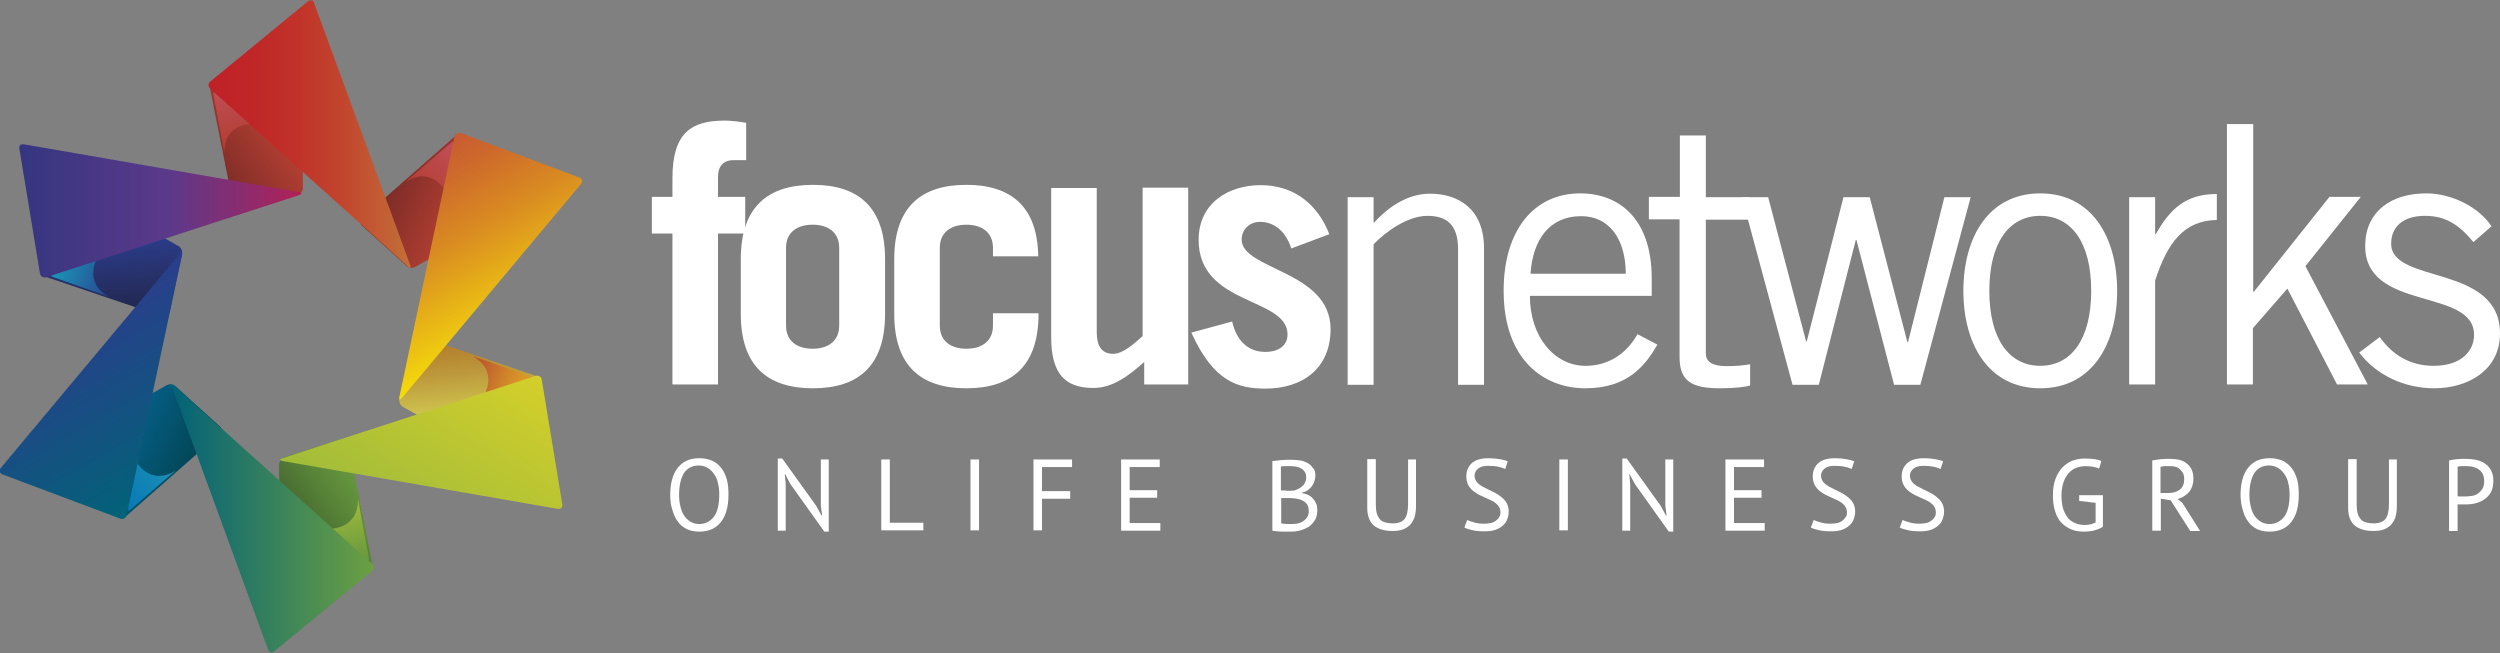 <?xml version="1.0" encoding="iso-8859-1"?>
<!-- Generator: Adobe Illustrator 16.0.0, SVG Export Plug-In . SVG Version: 6.00 Build 0)  -->
<!DOCTYPE svg PUBLIC "-//W3C//DTD SVG 1.1//EN" "http://www.w3.org/Graphics/SVG/1.1/DTD/svg11.dtd">
<svg version="1.1" id="Layer_1" xmlns="http://www.w3.org/2000/svg" xmlns:xlink="http://www.w3.org/1999/xlink" x="0px" y="0px"
	 width="459.322px" height="120.04px" viewBox="0 0 459.322 120.04" style="enable-background:new 0 0 459.322 120.04;"
	 xml:space="preserve">
<rect x="0" y="0" width="459.322" height="120.04" fill="#808080" stroke="none"/>
<g>
	<g>
		<g>
			<defs>
				<path id="SVGID_1_" d="M82.913,26.17l-8.372,7.208c4.825-2.965,7.325,1.744,7.325,1.744s-1.046,4.651,0.697-2.965
					c1.279-5.407,0.872-6.162,0.582-6.162C83.087,26.054,82.913,26.17,82.913,26.17"/>
			</defs>
			<clipPath id="SVGID_2_">
				<use xlink:href="#SVGID_1_"  style="overflow:visible;"/>
			</clipPath>
		</g>
		<g>
			<defs>
				<path id="SVGID_3_" d="M82.913,26.17l-8.372,7.208c4.825-2.965,7.325,1.744,7.325,1.744s-1.046,4.651,0.697-2.965
					c1.279-5.407,0.872-6.162,0.582-6.162C83.087,26.054,82.913,26.17,82.913,26.17"/>
			</defs>
			<defs>
				
					<rect id="SVGID_4_" x="71.219" y="24.659" transform="matrix(-0.766 0.643 -0.643 -0.766 161.051 7.218)" width="15.986" height="16.509"/>
			</defs>
			<clipPath id="SVGID_5_">
				<use xlink:href="#SVGID_3_"  style="overflow:visible;"/>
			</clipPath>
			<clipPath id="SVGID_6_" style="clip-path:url(#SVGID_5_);">
				<use xlink:href="#SVGID_4_"  style="overflow:visible;"/>
			</clipPath>
			
				<linearGradient id="SVGID_7_" gradientUnits="userSpaceOnUse" x1="-983.034" y1="1200.787" x2="-978.096" y2="1200.787" gradientTransform="matrix(-1.766 1.482 -1.482 -1.766 128.391 3605.453)">
				<stop  offset="0" style="stop-color:#FFFFFF"/>
				<stop  offset="0.988" style="stop-color:#010202"/>
				<stop  offset="1" style="stop-color:#010202"/>
			</linearGradient>
			<polygon style="clip-path:url(#SVGID_6_);fill:url(#SVGID_7_);" points="101.922,34.89 77.216,55.644 56.521,30.937 
				81.169,10.184 			"/>
		</g>
	</g>
</g>
<g>
	<g>
		<g>
			<defs>
				<path id="SVGID_8_" d="M88.9,72.676c0,0-4.534,1.396,2.906-0.872c7.441-2.267,5.406-2.731,5.406-2.731l-10.405-3.663
					C91.749,68.142,88.9,72.676,88.9,72.676"/>
			</defs>
			<clipPath id="SVGID_10_">
				<use xlink:href="#SVGID_8_"  style="overflow:visible;"/>
			</clipPath>
		</g>
		<g>
			<defs>
				<path id="SVGID_11_" d="M88.9,72.676c0,0-4.534,1.396,2.906-0.872c7.441-2.267,5.406-2.731,5.406-2.731l-10.405-3.663
					C91.749,68.142,88.9,72.676,88.9,72.676"/>
			</defs>
			<defs>
				
					<rect id="SVGID_12_" x="83.307" y="63.196" transform="matrix(-0.94 -0.342 0.342 -0.94 154.183 166.823)" width="16.974" height="13.254"/>
			</defs>
			<clipPath id="SVGID_13_">
				<use xlink:href="#SVGID_11_"  style="overflow:visible;"/>
			</clipPath>
			<clipPath id="SVGID_14_" style="clip-path:url(#SVGID_13_);">
				<use xlink:href="#SVGID_12_"  style="overflow:visible;"/>
			</clipPath>
			
				<linearGradient id="SVGID_15_" gradientUnits="userSpaceOnUse" x1="-1434.444" y1="1404.396" x2="-1429.505" y2="1404.396" gradientTransform="matrix(-2.166 -0.788 0.788 -2.166 -4118.275 1982.938)">
				<stop  offset="0" style="stop-color:#FFFFFF"/>
				<stop  offset="0.988" style="stop-color:#010202"/>
				<stop  offset="1" style="stop-color:#010202"/>
			</linearGradient>
			<polygon style="clip-path:url(#SVGID_14_);fill:url(#SVGID_15_);" points="99.655,85.523 75.704,76.804 83.959,54.073 
				107.91,62.794 			"/>
		</g>
	</g>
</g>
<g>
	<g>
		<g>
			<defs>
				<path id="SVGID_16_" d="M60.531,97.15c0,0-3.487-3.256,2.209,2.093c5.697,5.348,5.058,3.313,5.058,3.313l-2.034-10.871
					C65.88,97.324,60.531,97.15,60.531,97.15"/>
			</defs>
			<clipPath id="SVGID_17_">
				<use xlink:href="#SVGID_16_"  style="overflow:visible;"/>
			</clipPath>
		</g>
		<g>
			<defs>
				<path id="SVGID_18_" d="M60.531,97.15c0,0-3.487-3.256,2.209,2.093c5.697,5.348,5.058,3.313,5.058,3.313l-2.034-10.871
					C65.88,97.324,60.531,97.15,60.531,97.15"/>
			</defs>
			<defs>
				<polygon id="SVGID_20_" points="57.334,106.51 54.834,92.093 68.089,89.768 70.589,104.185 				"/>
			</defs>
			<clipPath id="SVGID_21_">
				<use xlink:href="#SVGID_18_"  style="overflow:visible;"/>
			</clipPath>
			<clipPath id="SVGID_22_" style="clip-path:url(#SVGID_21_);">
				<use xlink:href="#SVGID_20_"  style="overflow:visible;"/>
			</clipPath>
			
				<linearGradient id="SVGID_23_" gradientUnits="userSpaceOnUse" x1="-1483.787" y1="1896.521" x2="-1478.849" y2="1896.521" gradientTransform="matrix(-0.4 -2.27 2.27 -0.4 -4836.297 -2505.939)">
				<stop  offset="0" style="stop-color:#FFFFFF"/>
				<stop  offset="0.988" style="stop-color:#010202"/>
				<stop  offset="1" style="stop-color:#010202"/>
			</linearGradient>
			<polygon style="clip-path:url(#SVGID_22_);fill:url(#SVGID_23_);" points="55.3,109.184 51.928,90.232 70.123,87.035 
				73.495,105.986 			"/>
		</g>
	</g>
</g>
<g>
	<g>
		<g>
			<defs>
				<path id="SVGID_24_" d="M24.257,87.616c-1.744,7.615-0.349,6.046-0.349,6.046l8.371-7.208c-4.825,2.964-7.325-1.744-7.325-1.744
					l0.291-1.396C25.245,83.256,25.013,84.187,24.257,87.616"/>
			</defs>
			<clipPath id="SVGID_25_">
				<use xlink:href="#SVGID_24_"  style="overflow:visible;"/>
			</clipPath>
		</g>
		<g>
			<defs>
				<path id="SVGID_26_" d="M24.257,87.616c-1.744,7.615-0.349,6.046-0.349,6.046l8.371-7.208c-4.825,2.964-7.325-1.744-7.325-1.744
					l0.291-1.396C25.245,83.256,25.013,84.187,24.257,87.616"/>
			</defs>
			<defs>
				<polygon id="SVGID_27_" points="16.583,88.197 28.21,78.432 38.15,90.29 26.523,100.057 				"/>
			</defs>
			<clipPath id="SVGID_28_">
				<use xlink:href="#SVGID_26_"  style="overflow:visible;"/>
			</clipPath>
			<clipPath id="SVGID_30_" style="clip-path:url(#SVGID_28_);">
				<use xlink:href="#SVGID_27_"  style="overflow:visible;"/>
			</clipPath>
			
				<linearGradient id="SVGID_31_" gradientUnits="userSpaceOnUse" x1="-1081.69" y1="2186.94" x2="-1076.752" y2="2186.94" gradientTransform="matrix(1.766 -1.482 1.482 1.766 -1307.691 -5372.183)">
				<stop  offset="0" style="stop-color:#FFFFFF"/>
				<stop  offset="0.988" style="stop-color:#010202"/>
				<stop  offset="1" style="stop-color:#010202"/>
			</linearGradient>
			<polygon style="clip-path:url(#SVGID_30_);fill:url(#SVGID_31_);" points="5.944,87.325 29.256,67.793 48.789,91.104 
				25.535,110.637 			"/>
		</g>
	</g>
</g>
<g>
	<g>
		<g>
			<defs>
				<path id="SVGID_32_" d="M15.071,48.145c-7.44,2.267-5.406,2.731-5.406,2.731l10.406,3.663c-4.941-2.675-2.151-7.209-2.151-7.209
					l1.396-0.407C19.315,46.865,18.385,47.156,15.071,48.145"/>
			</defs>
			<clipPath id="SVGID_33_">
				<use xlink:href="#SVGID_32_"  style="overflow:visible;"/>
			</clipPath>
		</g>
		<g>
			<defs>
				<path id="SVGID_34_" d="M15.071,48.145c-7.44,2.267-5.406,2.731-5.406,2.731l10.406,3.663c-4.941-2.675-2.151-7.209-2.151-7.209
					l1.396-0.407C19.315,46.865,18.385,47.156,15.071,48.145"/>
			</defs>
			<defs>
				
					<rect id="SVGID_35_" x="6.643" y="45.003" transform="matrix(0.94 0.342 -0.342 0.94 18.181 -1.668)" width="14.359" height="11.452"/>
			</defs>
			<clipPath id="SVGID_36_">
				<use xlink:href="#SVGID_34_"  style="overflow:visible;"/>
			</clipPath>
			<clipPath id="SVGID_37_" style="clip-path:url(#SVGID_36_);">
				<use xlink:href="#SVGID_35_"  style="overflow:visible;"/>
			</clipPath>
			
				<linearGradient id="SVGID_38_" gradientUnits="userSpaceOnUse" x1="-630.427" y1="1982.861" x2="-625.489" y2="1982.861" gradientTransform="matrix(2.166 0.788 -0.788 2.166 2939.089 -3749.033)">
				<stop  offset="0" style="stop-color:#FFFFFF"/>
				<stop  offset="0.988" style="stop-color:#010202"/>
				<stop  offset="1" style="stop-color:#010202"/>
			</linearGradient>
			<polygon style="clip-path:url(#SVGID_37_);fill:url(#SVGID_38_);" points="7.165,37.273 27.628,44.714 20.536,64.131 
				0.073,56.689 			"/>
		</g>
	</g>
</g>
<g>
	<g>
		<g>
			<defs>
				<path id="SVGID_40_" d="M39.196,17.333l2.035,10.871c-0.175-5.639,5.174-5.464,5.174-5.464s3.488,3.255-2.209-2.093
					c-3.256-3.023-4.418-3.663-4.884-3.663C39.08,16.985,39.196,17.333,39.196,17.333"/>
			</defs>
			<clipPath id="SVGID_41_">
				<use xlink:href="#SVGID_40_"  style="overflow:visible;"/>
			</clipPath>
		</g>
		<g>
			<defs>
				<path id="SVGID_42_" d="M39.196,17.333l2.035,10.871c-0.175-5.639,5.174-5.464,5.174-5.464s3.488,3.255-2.209-2.093
					c-3.256-3.023-4.418-3.663-4.884-3.663C39.08,16.985,39.196,17.333,39.196,17.333"/>
			</defs>
			<defs>
				
					<rect id="SVGID_43_" x="38.03" y="16.221" transform="matrix(0.174 0.985 -0.985 0.174 58.994 -25.196)" width="12.964" height="12.673"/>
			</defs>
			<clipPath id="SVGID_44_">
				<use xlink:href="#SVGID_42_"  style="overflow:visible;"/>
			</clipPath>
			<clipPath id="SVGID_45_" style="clip-path:url(#SVGID_44_);">
				<use xlink:href="#SVGID_43_"  style="overflow:visible;"/>
			</clipPath>
			
				<linearGradient id="SVGID_46_" gradientUnits="userSpaceOnUse" x1="-581.119" y1="1489.087" x2="-576.181" y2="1489.087" gradientTransform="matrix(0.4 2.271 -2.271 0.4 3657.121 739.557)">
				<stop  offset="0" style="stop-color:#FFFFFF"/>
				<stop  offset="0.988" style="stop-color:#010202"/>
				<stop  offset="1" style="stop-color:#010202"/>
			</linearGradient>
			<polygon style="clip-path:url(#SVGID_45_);fill:url(#SVGID_46_);" points="51.463,12.625 54.428,29.6 37.627,32.564 
				34.604,15.59 			"/>
		</g>
	</g>
</g>
<g id="Brand">
	<g>
		<g>
			<g>
				<g>
					<defs>
						<path id="SVGID_47_" d="M83.959,24.717L66.52,40.063c-0.407,0.349-0.407,0.988,0,1.396l8.139,7.383
							c0.406,0.407,1.162,0.465,1.686,0.174l2.674-1.511c0.465-0.291,0.988-0.988,1.104-1.512l4.418-20.87
							c0.059-0.349,0-0.523-0.174-0.523C84.25,24.542,84.075,24.6,83.959,24.717"/>
					</defs>
					<clipPath id="SVGID_48_">
						<use xlink:href="#SVGID_47_"  style="overflow:visible;"/>
					</clipPath>
					
						<linearGradient id="SVGID_50_" gradientUnits="userSpaceOnUse" x1="-691.055" y1="1877.293" x2="-686.117" y2="1877.293" gradientTransform="matrix(2.737 1.276 -1.276 2.737 4356.752 -4222.434)">
						<stop  offset="0" style="stop-color:#762A26"/>
						<stop  offset="1" style="stop-color:#B23E32"/>
					</linearGradient>
					<polygon style="clip-path:url(#SVGID_48_);fill:url(#SVGID_50_);" points="69.367,17.45 94.074,28.96 81.285,56.399 
						56.578,44.889 					"/>
				</g>
			</g>
			<g>
				<g>
					<defs>
						<path id="SVGID_51_" d="M38.499,15.764l4.534,22.788c0.116,0.582,0.64,0.872,1.163,0.698l10.464-3.372
							c0.523-0.174,0.988-0.755,0.988-1.337V31.46c0-0.581-0.349-1.337-0.756-1.744l-15.87-14.3
							c-0.175-0.117-0.291-0.233-0.407-0.233C38.499,15.241,38.441,15.416,38.499,15.764"/>
					</defs>
					<clipPath id="SVGID_52_">
						<use xlink:href="#SVGID_51_"  style="overflow:visible;"/>
					</clipPath>
					
						<linearGradient id="SVGID_53_" gradientUnits="userSpaceOnUse" x1="-1020.735" y1="2061.981" x2="-1015.797" y2="2061.981" gradientTransform="matrix(2.474 -1.732 1.732 2.474 -1007.578 -6836.176)">
						<stop  offset="0" style="stop-color:#762A26"/>
						<stop  offset="1" style="stop-color:#B23E32"/>
					</linearGradient>
					<polygon style="clip-path:url(#SVGID_52_);fill:url(#SVGID_53_);" points="27.047,23.205 50.01,7.103 67.042,31.46 
						44.08,47.505 					"/>
				</g>
			</g>
			<g>
				<g>
					<defs>
						<path id="SVGID_54_" d="M39.196,17.333l2.035,10.871c-0.175-5.639,5.174-5.464,5.174-5.464s3.488,3.255-2.209-2.093
							c-3.256-3.023-4.418-3.663-4.884-3.663C39.08,16.985,39.196,17.333,39.196,17.333"/>
					</defs>
					<clipPath id="SVGID_55_">
						<use xlink:href="#SVGID_54_"  style="overflow:visible;"/>
					</clipPath>
					
						<linearGradient id="SVGID_57_" gradientUnits="userSpaceOnUse" x1="-581.12" y1="1489.086" x2="-576.183" y2="1489.086" gradientTransform="matrix(0.4 2.271 -2.271 0.4 3657.121 739.555)">
						<stop  offset="0" style="stop-color:#C14F57"/>
						<stop  offset="0.988" style="stop-color:#B23E32"/>
						<stop  offset="1" style="stop-color:#B23E32"/>
					</linearGradient>
					<polygon style="clip-path:url(#SVGID_55_);fill:url(#SVGID_57_);" points="49.66,15.125 51.87,27.855 39.43,30.065 
						37.162,17.333 					"/>
				</g>
			</g>
			<g>
				<g>
					<defs>
						<path id="SVGID_58_" d="M28.21,43.493L7.921,50.062c-0.522,0.175-0.522,0.465,0,0.64l21.975,7.44
							c0.523,0.175,1.104-0.116,1.221-0.697l2.325-10.755c0.116-0.581-0.174-1.221-0.697-1.511l-2.674-1.512
							c-0.291-0.175-0.814-0.291-1.222-0.291C28.675,43.377,28.442,43.436,28.21,43.493"/>
					</defs>
					<clipPath id="SVGID_59_">
						<use xlink:href="#SVGID_58_"  style="overflow:visible;"/>
					</clipPath>
					
						<linearGradient id="SVGID_60_" gradientUnits="userSpaceOnUse" x1="-1345.736" y1="1868.439" x2="-1340.796" y2="1868.439" gradientTransform="matrix(-0.263 -3.008 3.008 -0.263 -5954.035 -3497.818)">
						<stop  offset="0" style="stop-color:#212349"/>
						<stop  offset="0.417" style="stop-color:#262F64"/>
						<stop  offset="1" style="stop-color:#2B3D8C"/>
					</linearGradient>
					<polygon style="clip-path:url(#SVGID_59_);fill:url(#SVGID_60_);" points="7.572,60.643 6.119,43.493 33.384,41.11 
						34.837,58.259 					"/>
				</g>
			</g>
			<g>
				<g>
					<defs>
						<path id="SVGID_61_" d="M15.071,48.145c-7.44,2.267-5.406,2.731-5.406,2.731l10.406,3.663
							c-4.941-2.675-2.151-7.209-2.151-7.209l1.396-0.407C19.315,46.865,18.385,47.156,15.071,48.145"/>
					</defs>
					<clipPath id="SVGID_62_">
						<use xlink:href="#SVGID_61_"  style="overflow:visible;"/>
					</clipPath>
					
						<linearGradient id="SVGID_63_" gradientUnits="userSpaceOnUse" x1="-630.43" y1="1982.866" x2="-625.491" y2="1982.866" gradientTransform="matrix(2.166 0.788 -0.788 2.166 2939.084 -3749.033)">
						<stop  offset="0" style="stop-color:#1B8FB4"/>
						<stop  offset="0.988" style="stop-color:#2B3D8C"/>
						<stop  offset="1" style="stop-color:#2B3D8C"/>
					</linearGradient>
					<polygon style="clip-path:url(#SVGID_62_);fill:url(#SVGID_63_);" points="9.084,42.854 22.57,47.795 18.618,58.55 
						5.131,53.667 					"/>
				</g>
			</g>
			<g>
				<g>
					<defs>
						<path id="SVGID_64_" d="M30.535,70.816l-2.675,1.511c-0.465,0.291-0.988,0.988-1.104,1.512l-4.418,20.87
							c-0.116,0.522,0.116,0.697,0.582,0.349L40.359,79.71c0.407-0.349,0.407-0.988,0-1.395l-8.139-7.383
							c-0.232-0.233-0.64-0.35-0.988-0.35C31,70.642,30.709,70.699,30.535,70.816"/>
					</defs>
					<clipPath id="SVGID_65_">
						<use xlink:href="#SVGID_64_"  style="overflow:visible;"/>
					</clipPath>
					
						<linearGradient id="SVGID_66_" gradientUnits="userSpaceOnUse" x1="-1341.044" y1="1490.984" x2="-1336.107" y2="1490.984" gradientTransform="matrix(-2.737 -1.276 1.276 -2.737 -5535.982 2455.303)">
						<stop  offset="0" style="stop-color:#03434F"/>
						<stop  offset="1" style="stop-color:#045F88"/>
					</linearGradient>
					<polygon style="clip-path:url(#SVGID_65_);fill:url(#SVGID_66_);" points="37.453,102.557 12.746,90.988 25.535,63.549 
						50.3,75.06 					"/>
				</g>
			</g>
			<g>
				<g>
					<defs>
						<path id="SVGID_67_" d="M24.257,87.616c-1.744,7.615-0.349,6.046-0.349,6.046l8.371-7.208
							c-4.825,2.964-7.325-1.744-7.325-1.744l0.291-1.396C25.245,83.256,25.013,84.187,24.257,87.616"/>
					</defs>
					<clipPath id="SVGID_68_">
						<use xlink:href="#SVGID_67_"  style="overflow:visible;"/>
					</clipPath>
					
						<linearGradient id="SVGID_69_" gradientUnits="userSpaceOnUse" x1="-1081.689" y1="2186.945" x2="-1076.751" y2="2186.945" gradientTransform="matrix(1.766 -1.482 1.482 1.766 -1307.691 -5372.179)">
						<stop  offset="0" style="stop-color:#0778B8"/>
						<stop  offset="0.354" style="stop-color:#0F81B6"/>
						<stop  offset="0.988" style="stop-color:#1B8FB4"/>
						<stop  offset="1" style="stop-color:#1B8FB4"/>
					</linearGradient>
					<polygon style="clip-path:url(#SVGID_68_);fill:url(#SVGID_69_);" points="16.583,88.197 28.21,78.432 38.15,90.29 
						26.523,100.057 					"/>
				</g>
			</g>
			<g>
				<g>
					<defs>
						<path id="SVGID_70_" d="M62.74,80.641l-10.464,3.371c-0.523,0.175-0.988,0.814-0.988,1.338v3.08
							c0,0.582,0.349,1.338,0.756,1.744l15.87,14.301c0.407,0.407,0.698,0.232,0.582-0.29l-4.535-22.788
							c-0.116-0.466-0.465-0.756-0.872-0.756C62.973,80.641,62.856,80.641,62.74,80.641"/>
					</defs>
					<clipPath id="SVGID_71_">
						<use xlink:href="#SVGID_70_"  style="overflow:visible;"/>
					</clipPath>
					
						<linearGradient id="SVGID_72_" gradientUnits="userSpaceOnUse" x1="-1011.317" y1="1306.004" x2="-1006.379" y2="1306.004" gradientTransform="matrix(-2.474 1.732 -1.732 -2.474 -171.551 5070.181)">
						<stop  offset="0" style="stop-color:#6CA041"/>
						<stop  offset="0.62" style="stop-color:#568137"/>
						<stop  offset="1" style="stop-color:#486B32"/>
					</linearGradient>
					<polygon style="clip-path:url(#SVGID_71_);fill:url(#SVGID_72_);" points="80.006,96.859 56.985,112.962 39.952,88.604 
						62.915,72.502 					"/>
				</g>
			</g>
			<g>
				<g>
					<defs>
						<path id="SVGID_73_" d="M60.531,97.15c0,0-3.487-3.256,2.209,2.093c5.697,5.348,5.058,3.313,5.058,3.313l-2.034-10.871
							C65.88,97.324,60.531,97.15,60.531,97.15"/>
					</defs>
					<clipPath id="SVGID_74_">
						<use xlink:href="#SVGID_73_"  style="overflow:visible;"/>
					</clipPath>
					
						<linearGradient id="SVGID_75_" gradientUnits="userSpaceOnUse" x1="-1483.782" y1="1896.519" x2="-1478.843" y2="1896.519" gradientTransform="matrix(-0.4 -2.27 2.27 -0.4 -4836.297 -2505.939)">
						<stop  offset="0" style="stop-color:#699840"/>
						<stop  offset="0.545" style="stop-color:#87AB3C"/>
						<stop  offset="0.988" style="stop-color:#A1BC3A"/>
						<stop  offset="1" style="stop-color:#A1BC3A"/>
					</linearGradient>
					<polygon style="clip-path:url(#SVGID_74_);fill:url(#SVGID_75_);" points="57.334,106.51 54.834,92.093 68.089,89.768 
						70.589,104.185 					"/>
				</g>
			</g>
			<g>
				<g>
					<defs>
						<path id="SVGID_76_" d="M75.704,62.503l-2.325,10.755c-0.116,0.581,0.174,1.221,0.697,1.511l2.675,1.512
							c0.465,0.291,1.337,0.349,1.859,0.175l20.289-6.627c0.522-0.175,0.522-0.466,0-0.64l-21.975-7.441
							c-0.116-0.058-0.232-0.058-0.291-0.058C76.169,61.806,75.82,62.096,75.704,62.503"/>
					</defs>
					<clipPath id="SVGID_77_">
						<use xlink:href="#SVGID_76_"  style="overflow:visible;"/>
					</clipPath>
					
						<linearGradient id="SVGID_78_" gradientUnits="userSpaceOnUse" x1="-686.27" y1="1498.611" x2="-681.332" y2="1498.611" gradientTransform="matrix(0.263 3.009 -3.009 0.263 4774.81 1731.246)">
						<stop  offset="0" style="stop-color:#B2782A"/>
						<stop  offset="0.207" style="stop-color:#B4812D"/>
						<stop  offset="0.539" style="stop-color:#BD983B"/>
						<stop  offset="0.952" style="stop-color:#CCBE4C"/>
						<stop  offset="1" style="stop-color:#CEC34F"/>
					</linearGradient>
					<polygon style="clip-path:url(#SVGID_77_);fill:url(#SVGID_78_);" points="99.248,59.538 100.76,76.571 73.495,78.954 
						71.983,61.922 					"/>
				</g>
			</g>
			<g>
				<g>
					<defs>
						<path id="SVGID_79_" d="M88.9,72.676c0,0-4.534,1.396,2.906-0.872c7.441-2.267,5.406-2.731,5.406-2.731l-10.405-3.663
							C91.749,68.142,88.9,72.676,88.9,72.676"/>
					</defs>
					<clipPath id="SVGID_80_">
						<use xlink:href="#SVGID_79_"  style="overflow:visible;"/>
					</clipPath>
					
						<linearGradient id="SVGID_81_" gradientUnits="userSpaceOnUse" x1="-1434.439" y1="1404.393" x2="-1429.502" y2="1404.393" gradientTransform="matrix(-2.166 -0.788 0.788 -2.166 -4118.278 1982.938)">
						<stop  offset="0" style="stop-color:#D99728"/>
						<stop  offset="0.23" style="stop-color:#D2872A"/>
						<stop  offset="0.677" style="stop-color:#C05E2E"/>
						<stop  offset="0.988" style="stop-color:#B23E32"/>
						<stop  offset="1" style="stop-color:#B23E32"/>
					</linearGradient>
					<polygon style="clip-path:url(#SVGID_80_);fill:url(#SVGID_81_);" points="97.504,78.896 81.575,73.083 86.052,60.701 
						102.038,66.514 					"/>
				</g>
			</g>
			<g>
				<g>
					<defs>
						<path id="SVGID_82_" d="M82.913,26.17l-8.372,7.208c4.825-2.965,7.325,1.744,7.325,1.744s-1.046,4.651,0.697-2.965
							c1.279-5.407,0.872-6.162,0.582-6.162C83.087,26.054,82.913,26.17,82.913,26.17"/>
					</defs>
					<clipPath id="SVGID_83_">
						<use xlink:href="#SVGID_82_"  style="overflow:visible;"/>
					</clipPath>
					
						<linearGradient id="SVGID_84_" gradientUnits="userSpaceOnUse" x1="-983.035" y1="1200.775" x2="-978.098" y2="1200.775" gradientTransform="matrix(-1.766 1.482 -1.482 -1.766 128.391 3605.448)">
						<stop  offset="0" style="stop-color:#C14F57"/>
						<stop  offset="0.988" style="stop-color:#B23E32"/>
						<stop  offset="1" style="stop-color:#B23E32"/>
					</linearGradient>
					<polygon style="clip-path:url(#SVGID_83_);fill:url(#SVGID_84_);" points="90.645,34.134 78.378,44.365 67.798,31.75 
						80.006,21.461 					"/>
				</g>
			</g>
			<g>
				<g>
					<g>
						<path style="fill:#FFFFFF;" d="M137.15,29.425h-2.384c-1.976,0-2.848,1.279-2.848,3.023v3.721h4.999v6.743h-4.999v27.729
							h-8.371V42.912h-3.779v-6.743h3.779v-3.43c0-8.371,3.487-10.58,9.592-10.58c1.221,0,2.558,0.174,3.953,0.407v6.86H137.15z"/>
						<path style="fill:#FFFFFF;" d="M136.104,47.621c0-9.534,4.883-13.662,13.254-13.662s13.254,4.127,13.254,13.662v10.057
							c0,9.534-4.883,13.661-13.254,13.661s-13.254-4.127-13.254-13.661V47.621z M144.417,59.829c0,2.79,1.977,4.243,4.884,4.243
							c2.906,0,4.883-1.453,4.883-4.243V45.528c0-2.791-1.977-4.244-4.883-4.244c-2.907,0-4.884,1.453-4.884,4.244V59.829z"/>
						<path style="fill:#FFFFFF;" d="M182.436,47.098v-1.569c0-2.791-1.976-4.244-4.883-4.244c-2.906,0-4.883,1.453-4.883,4.244
							v14.301c0,2.79,1.977,4.243,4.883,4.243c2.907,0,4.883-1.453,4.883-4.243v-2.268h8.372v0.116
							c0,9.534-4.884,13.661-13.255,13.661s-13.254-4.127-13.254-13.661V47.621c0-9.534,4.883-13.661,13.254-13.661
							c8.139,0,13.08,3.953,13.196,13.138H182.436z"/>
						<path style="fill:#FFFFFF;" d="M218.304,34.599v36.042h-8.08v-4.128c-3.023,2.675-5.871,4.768-9.359,4.768
							c-5.116,0-7.731-2.559-7.731-9.302V34.541h8.371V61.05c0,2.383,0.813,3.953,3.022,3.953c1.744,0,3.662-1.687,5.406-3.256
							V34.483h8.371V34.599z"/>
						<path style="fill:#FFFFFF;" d="M237.255,45.645c-1.104-3.313-3.255-4.883-5.755-4.883c-1.918,0-3.372,1.395-3.372,3.255
							c0,5.581,16.336,5.697,16.336,16.452c0,7.149-5.058,10.929-11.976,10.929c-5.058,0-9.534-1.279-13.603-10.29l7.499-2.034
							c0.756,3.371,2.79,5.581,6.104,5.581c2.5,0,4.069-1.222,4.069-3.198c0-6.917-16.335-5.231-16.335-17.381
							c0-6.802,5.522-10.058,11.394-10.058c6.221,0,10.522,3.604,12.615,9.011L237.255,45.645z"/>
					</g>
					<g>
						<path style="fill:#FFFFFF;" d="M252.369,36.227v4.651h0.117c2.731-3.023,6.278-5.291,10.23-5.291
							c5.116,0,9.941,2.674,9.941,10.057v25.055h-4.768V45.761c0-4.593-2.209-6.104-5.639-6.104c-3.604,0-7.674,2.907-9.883,5.232
							v25.811h-4.767V36.227H252.369z"/>
						<path style="fill:#FFFFFF;" d="M304.515,63.316c-2.268,3.896-5.465,8.022-13.254,8.022c-7.674,0-14.999-5.29-14.999-17.904
							c0-11.162,5.581-17.905,14.068-17.905c7.15,0,13.139,4.65,13.139,15.638v3.197h-22.382c0,7.558,4.534,12.848,10.231,12.848
							c4.244,0,7.558-2.268,9.534-5.813L304.515,63.316z M298.701,50.295c0-6.336-3.022-10.58-8.196-10.58
							c-5.755,0-8.895,4.244-9.302,10.58H298.701z"/>
						<path style="fill:#FFFFFF;" d="M308.643,36.227V24.891h4.767v11.335h7.964v4.128h-7.964v24.532
							c0,1.569,1.104,2.383,3.895,2.383c1.57,0,2.965-0.116,4.244-0.349v3.896c-0.872,0.29-2.79,0.522-5.581,0.522
							c-5.174,0-7.383-1.337-7.383-5.696V40.296h-5.639v-4.127h5.697V36.227z"/>
						<path style="fill:#FFFFFF;" d="M320.036,36.227h4.825l6.976,26.509h0.116l6.744-26.509h4.824l6.918,26.625h0.116l6.686-26.625
							h4.825l-9.243,34.473h-4.825l-6.918-26.624h-0.116l-6.802,26.624h-4.824L320.036,36.227z"/>
						<path style="fill:#FFFFFF;" d="M374.855,71.339c-9.418,0-14.126-7.964-14.126-17.904c0-9.941,4.708-17.905,14.126-17.905
							s14.126,7.964,14.126,17.905C388.981,63.375,384.273,71.339,374.855,71.339z M374.855,39.656
							c-5.697,0-9.359,4.884-9.359,13.778c0,8.894,3.662,13.777,9.359,13.777s9.359-4.884,9.359-13.777
							C384.215,44.54,380.553,39.656,374.855,39.656z"/>
						<path style="fill:#FFFFFF;" d="M391.19,36.227h4.768v6.802h0.116c2.674-4.709,5.522-7.383,11.22-7.383v4.767
							c-5.988,0.116-9.069,4.069-11.336,11.162v19.067h-4.768V36.227z"/>
						<path style="fill:#FFFFFF;" d="M409.212,22.798h4.767v30.81h0.116l13.895-17.439h5.755l-10.173,12.73l11.452,21.742h-5.64
							l-9.127-17.614l-6.336,7.267v10.348h-4.767V22.798H409.212z"/>
						<path style="fill:#FFFFFF;" d="M437.232,61.922c2.267,3.255,5.58,5.29,9.882,5.29c5.174,0,7.441-2.791,7.441-5.697
							c0-8.778-20.404-4.128-19.998-16.685c0.175-5.987,4.768-9.359,11.395-9.301c4.534,0.058,9.476,2.5,11.801,6.046l-3.313,2.906
							c-2.674-3.255-5.174-4.825-8.895-4.825c-4.069,0-6.22,2.035-6.22,5.116c0,7.499,19.997,3.662,19.997,16.51
							c0,6.686-5.813,10.057-12.092,10.057c-5.348,0-10.58-2.325-13.777-6.568L437.232,61.922z"/>
					</g>
				</g>
			</g>
			<g>
				<g>
					<defs>
						<path id="SVGID_85_" d="M31.64,71.165l17.614,48.191c0.174,0.523,0.697,0.698,1.162,0.291l17.905-14.708
							c0.465-0.349,0.465-0.988,0.058-1.337l-36.333-32.67c-0.174-0.116-0.29-0.233-0.349-0.233
							C31.523,70.642,31.523,70.816,31.64,71.165"/>
					</defs>
					<clipPath id="SVGID_86_">
						<use xlink:href="#SVGID_85_"  style="overflow:visible;"/>
					</clipPath>
					
						<linearGradient id="SVGID_87_" gradientUnits="userSpaceOnUse" x1="-1104.158" y1="1562.83" x2="-1099.221" y2="1562.83" gradientTransform="matrix(-7.52 0 0 -7.52 -8234.406 11847.531)">
						<stop  offset="0" style="stop-color:#6CA041"/>
						<stop  offset="1" style="stop-color:#026278"/>
					</linearGradient>
					<rect x="31.523" y="70.642" style="clip-path:url(#SVGID_86_);fill:url(#SVGID_87_);" width="37.263" height="49.354"/>
				</g>
			</g>
			<g>
				<g>
					<defs>
						<path id="SVGID_88_" d="M98.376,69.072L51.87,84.187c-0.523,0.175-0.523,0.407,0.058,0.523l50.518,8.777
							c0.581,0.116,0.93-0.29,0.872-0.813L99.539,69.77c-0.059-0.465-0.407-0.756-0.872-0.756
							C98.551,69.072,98.492,69.072,98.376,69.072"/>
					</defs>
					<clipPath id="SVGID_89_">
						<use xlink:href="#SVGID_88_"  style="overflow:visible;"/>
					</clipPath>
					
						<linearGradient id="SVGID_90_" gradientUnits="userSpaceOnUse" x1="-952.72" y1="1551.955" x2="-947.782" y2="1551.955" gradientTransform="matrix(-3.76 6.512 -6.512 -3.76 6612.664 12102.609)">
						<stop  offset="0" style="stop-color:#D4CF2A"/>
						<stop  offset="1" style="stop-color:#A1BC3A"/>
					</linearGradient>
					<polygon style="clip-path:url(#SVGID_89_);fill:url(#SVGID_90_);" points="114.014,75.176 90.354,116.159 40.708,87.5 
						64.368,46.517 					"/>
				</g>
			</g>
			<g>
				<g>
					<defs>
						<path id="SVGID_91_" d="M83.494,25.124L73.379,72.908c-0.116,0.582,0.058,0.64,0.465,0.233l32.903-39.356
							c0.349-0.465,0.232-0.93-0.291-1.163l-21.684-8.139c-0.116-0.058-0.232-0.058-0.349-0.058
							C83.959,24.426,83.61,24.717,83.494,25.124"/>
					</defs>
					<clipPath id="SVGID_92_">
						<use xlink:href="#SVGID_91_"  style="overflow:visible;"/>
					</clipPath>
					
						<linearGradient id="SVGID_93_" gradientUnits="userSpaceOnUse" x1="-867.26" y1="1676.631" x2="-862.321" y2="1676.631" gradientTransform="matrix(3.76 6.512 -6.512 3.76 14257.418 -628.242)">
						<stop  offset="0" style="stop-color:#C95C32"/>
						<stop  offset="0.158" style="stop-color:#CE6A2B"/>
						<stop  offset="0.456" style="stop-color:#DA8D21"/>
						<stop  offset="0.858" style="stop-color:#EEC711"/>
						<stop  offset="1" style="stop-color:#F5DD09"/>
					</linearGradient>
					<polygon style="clip-path:url(#SVGID_92_);fill:url(#SVGID_93_);" points="98.608,9.776 128.372,61.282 81.691,88.256 
						51.986,36.75 					"/>
				</g>
			</g>
			<g>
				<g>
					<defs>
						<path id="SVGID_94_" d="M56.578,0.243L38.674,14.95c-0.466,0.349-0.466,0.988-0.059,1.337l36.333,32.671
							c0.407,0.407,0.581,0.232,0.407-0.291L57.683,0.475c-0.116-0.349-0.349-0.523-0.639-0.523
							C56.927,0.068,56.753,0.126,56.578,0.243"/>
					</defs>
					<clipPath id="SVGID_95_">
						<use xlink:href="#SVGID_94_"  style="overflow:visible;"/>
					</clipPath>
					
						<linearGradient id="SVGID_96_" gradientUnits="userSpaceOnUse" x1="-933.11" y1="1813.736" x2="-928.173" y2="1813.736" gradientTransform="matrix(7.52 0 0 7.52 7055.133 -13614.25)">
						<stop  offset="0" style="stop-color:#BF2127"/>
						<stop  offset="0.218" style="stop-color:#C02627"/>
						<stop  offset="0.445" style="stop-color:#C1322A"/>
						<stop  offset="0.676" style="stop-color:#C2462E"/>
						<stop  offset="0.908" style="stop-color:#C26335"/>
						<stop  offset="1" style="stop-color:#C37038"/>
					</linearGradient>
					<rect x="38.208" y="0.068" style="clip-path:url(#SVGID_95_);fill:url(#SVGID_96_);" width="37.38" height="49.354"/>
				</g>
			</g>
			<g>
				<g>
					<defs>
						<path id="SVGID_97_" d="M3.562,27.333L7.34,50.237c0.116,0.581,0.64,0.872,1.163,0.697L55.009,35.82
							c0.523-0.174,0.523-0.407-0.058-0.523L4.434,26.519c-0.059,0-0.116,0-0.175,0C3.735,26.46,3.445,26.81,3.562,27.333"/>
					</defs>
					<clipPath id="SVGID_98_">
						<use xlink:href="#SVGID_97_"  style="overflow:visible;"/>
					</clipPath>
					
						<linearGradient id="SVGID_99_" gradientUnits="userSpaceOnUse" x1="-959.528" y1="1780.272" x2="-954.592" y2="1780.272" gradientTransform="matrix(10.496 0 0 10.496 10074.695 -18646.867)">
						<stop  offset="0" style="stop-color:#353680"/>
						<stop  offset="0.54" style="stop-color:#5C398A"/>
						<stop  offset="1" style="stop-color:#B12157"/>
					</linearGradient>
					<rect x="3.445" y="26.46" style="clip-path:url(#SVGID_98_);fill:url(#SVGID_99_);" width="52.028" height="24.59"/>
				</g>
			</g>
			<g>
				<g>
					<defs>
						<path id="SVGID_100_" d="M33.034,46.633L0.132,85.988c-0.35,0.407-0.233,0.931,0.29,1.163l21.684,8.139
							c0.523,0.174,1.047-0.116,1.163-0.64l10.173-47.785C33.5,46.517,33.5,46.4,33.384,46.4
							C33.325,46.342,33.209,46.458,33.034,46.633"/>
					</defs>
					<clipPath id="SVGID_101_">
						<use xlink:href="#SVGID_100_"  style="overflow:visible;"/>
					</clipPath>
					
						<linearGradient id="SVGID_102_" gradientUnits="userSpaceOnUse" x1="-1169.992" y1="1699.332" x2="-1165.054" y2="1699.332" gradientTransform="matrix(-3.76 -6.512 6.512 -3.76 -15437.057 -1137.914)">
						<stop  offset="0" style="stop-color:#026278"/>
						<stop  offset="1" style="stop-color:#2B3D8C"/>
					</linearGradient>
					<polygon style="clip-path:url(#SVGID_101_);fill:url(#SVGID_102_);" points="8.212,110.172 -21.494,58.666 25.129,31.75 
						54.834,83.256 					"/>
				</g>
			</g>
		</g>
		<g>
			<path style="fill:#FFFFFF;" d="M123.141,90.93c0-2.15,0.465-3.837,1.396-4.999c0.93-1.163,2.209-1.744,3.952-1.744
				c0.931,0,1.687,0.175,2.384,0.465c0.697,0.349,1.221,0.756,1.686,1.396c0.466,0.581,0.756,1.278,0.988,2.093
				c0.233,0.813,0.291,1.744,0.291,2.79c0,2.151-0.465,3.837-1.396,5c-0.93,1.162-2.267,1.743-3.953,1.743
				c-0.93,0-1.686-0.174-2.325-0.465c-0.639-0.349-1.221-0.756-1.627-1.395c-0.466-0.582-0.756-1.279-0.988-2.093
				C123.257,92.906,123.141,91.977,123.141,90.93z M124.769,90.93c0,0.698,0.058,1.396,0.232,2.035
				c0.116,0.639,0.349,1.221,0.64,1.686c0.29,0.465,0.697,0.872,1.162,1.163c0.465,0.29,0.988,0.465,1.628,0.465
				c1.163,0,2.034-0.465,2.732-1.337c0.64-0.872,0.988-2.209,0.988-4.069c0-0.698-0.059-1.396-0.232-2.035
				c-0.116-0.64-0.35-1.221-0.698-1.686c-0.29-0.465-0.697-0.872-1.162-1.163c-0.465-0.29-1.047-0.465-1.687-0.465
				c-1.162,0-2.034,0.465-2.674,1.337C125.117,87.791,124.769,89.128,124.769,90.93z"/>
			<path style="fill:#FFFFFF;" d="M145.231,88.953l-0.988-1.86h-0.059l0.175,1.86v8.546h-1.454V84.244h0.814l6.22,8.662l0.988,1.803
				h0.116l-0.232-1.803v-8.487h1.453v13.254h-0.813L145.231,88.953z"/>
			<path style="fill:#FFFFFF;" d="M169.589,97.44h-7.674V84.419h1.569v11.627h6.162v1.395H169.589z"/>
			<path style="fill:#FFFFFF;" d="M178.309,84.419h1.569V97.44h-1.569V84.419z"/>
			<path style="fill:#FFFFFF;" d="M189.877,84.419h7.092v1.396h-5.522v4.418h5.174v1.396h-5.174v5.812h-1.569V84.419z"/>
			<path style="fill:#FFFFFF;" d="M205.979,84.419h7.093v1.396h-5.522v4.243h5.058v1.396h-5.058v4.65h5.639v1.396h-7.209V84.419z"/>
			<path style="fill:#FFFFFF;" d="M241.673,87.441c0,0.291-0.058,0.64-0.174,0.931c-0.116,0.349-0.232,0.64-0.466,0.93
				c-0.174,0.291-0.465,0.523-0.755,0.756c-0.291,0.232-0.698,0.349-1.104,0.466v0.058c0.349,0.059,0.755,0.175,1.046,0.291
				c0.349,0.174,0.64,0.349,0.931,0.639c0.232,0.233,0.465,0.582,0.639,0.931c0.175,0.349,0.232,0.813,0.232,1.337
				c0,0.697-0.116,1.221-0.406,1.744c-0.291,0.465-0.64,0.872-1.104,1.221c-0.466,0.291-0.988,0.523-1.57,0.697
				c-0.581,0.175-1.162,0.232-1.802,0.232c-0.232,0-0.465,0-0.756,0c-0.29,0-0.581,0-0.871,0c-0.291,0-0.64-0.058-0.931-0.058
				c-0.291-0.059-0.581-0.059-0.813-0.116V84.71c0.465-0.059,0.988-0.116,1.627-0.175c0.582-0.058,1.279-0.058,1.977-0.058
				c0.466,0,0.988,0.058,1.453,0.116c0.523,0.058,0.931,0.232,1.396,0.465c0.407,0.232,0.756,0.523,0.988,0.93
				C241.557,86.221,241.673,86.744,241.673,87.441z M236.325,90.174c0.232,0,0.465,0,0.756,0c0.29,0,0.523-0.058,0.756-0.058
				c0.29-0.116,0.581-0.232,0.813-0.349s0.465-0.291,0.697-0.523c0.232-0.175,0.349-0.407,0.465-0.697
				c0.116-0.233,0.175-0.523,0.175-0.814c0-0.407-0.059-0.756-0.232-0.988c-0.175-0.291-0.349-0.465-0.64-0.64
				c-0.232-0.174-0.581-0.29-0.872-0.349c-0.349-0.058-0.697-0.116-1.046-0.116c-0.407,0-0.756,0-1.104,0s-0.581,0.059-0.756,0.059
				v4.418h0.988V90.174z M237.371,96.278c0.407,0,0.756-0.059,1.163-0.116c0.349-0.116,0.697-0.232,0.988-0.465
				c0.29-0.233,0.523-0.466,0.697-0.756c0.175-0.291,0.232-0.64,0.232-1.047c0-0.523-0.116-0.93-0.29-1.221
				c-0.233-0.291-0.466-0.523-0.814-0.697c-0.349-0.175-0.697-0.291-1.104-0.349c-0.406-0.059-0.813-0.117-1.221-0.117h-1.627v4.651
				c0.058,0,0.232,0.058,0.349,0.058c0.174,0,0.349,0,0.522,0.059c0.175,0,0.407,0,0.582,0
				C237.081,96.278,237.197,96.278,237.371,96.278z"/>
			<path style="fill:#FFFFFF;" d="M258.648,84.419h1.511v8.662c0,0.756-0.116,1.453-0.29,2.034
				c-0.233,0.582-0.523,1.047-0.872,1.396c-0.407,0.349-0.814,0.64-1.396,0.813c-0.523,0.175-1.104,0.232-1.744,0.232
				c-1.512,0-2.674-0.349-3.488-1.046c-0.755-0.697-1.162-1.744-1.162-3.14v-9.01h1.569v8.254c0,0.64,0.059,1.222,0.175,1.687
				s0.349,0.813,0.581,1.104s0.581,0.465,0.988,0.581s0.872,0.175,1.396,0.175c0.988,0,1.744-0.291,2.15-0.814
				c0.407-0.522,0.64-1.453,0.64-2.732v-8.196H258.648z"/>
			<path style="fill:#FFFFFF;" d="M275.681,94.127c0-0.523-0.174-0.93-0.465-1.278c-0.291-0.35-0.697-0.64-1.163-0.872
				c-0.465-0.232-0.988-0.466-1.511-0.698c-0.523-0.232-1.047-0.465-1.512-0.813c-0.465-0.291-0.872-0.697-1.163-1.163
				c-0.29-0.465-0.465-1.046-0.465-1.802c0-0.988,0.349-1.802,1.047-2.441c0.697-0.581,1.686-0.872,3.022-0.872
				c0.756,0,1.453,0.058,2.093,0.175c0.64,0.116,1.104,0.232,1.453,0.406l-0.465,1.396c-0.29-0.116-0.697-0.291-1.278-0.407
				c-0.523-0.116-1.163-0.174-1.86-0.174c-0.814,0-1.454,0.174-1.86,0.522c-0.407,0.349-0.64,0.814-0.64,1.279
				s0.174,0.872,0.465,1.221s0.697,0.64,1.163,0.872c0.465,0.232,0.988,0.523,1.511,0.756c0.523,0.232,1.047,0.523,1.512,0.872
				s0.872,0.697,1.163,1.162c0.29,0.466,0.465,1.047,0.465,1.687c0,0.581-0.116,1.046-0.291,1.511
				c-0.174,0.466-0.465,0.814-0.872,1.163c-0.406,0.349-0.872,0.581-1.395,0.756c-0.523,0.174-1.163,0.232-1.86,0.232
				c-0.931,0-1.687-0.059-2.325-0.232c-0.582-0.116-1.104-0.291-1.396-0.465l0.523-1.396c0.29,0.174,0.697,0.29,1.278,0.465
				c0.582,0.175,1.163,0.232,1.86,0.232c0.407,0,0.814-0.058,1.163-0.116c0.349-0.058,0.697-0.232,0.93-0.407
				c0.232-0.174,0.465-0.406,0.64-0.697C275.564,94.825,275.681,94.534,275.681,94.127z"/>
			<path style="fill:#FFFFFF;" d="M286.493,84.419h1.57V97.44h-1.57V84.419z"/>
			<path style="fill:#FFFFFF;" d="M300.388,88.953l-0.988-1.86h-0.059l0.175,1.86v8.546h-1.453V84.244h0.813l6.22,8.662l0.988,1.803
				h0.116l-0.232-1.803v-8.487h1.454v13.254h-0.814L300.388,88.953z"/>
			<path style="fill:#FFFFFF;" d="M317.014,84.419h7.092v1.396h-5.522v4.243h5.058v1.396h-5.058v4.65h5.639v1.396h-7.208V84.419z"/>
			<path style="fill:#FFFFFF;" d="M339.336,94.127c0-0.523-0.174-0.93-0.465-1.278c-0.29-0.35-0.697-0.64-1.162-0.872
				c-0.466-0.232-0.988-0.466-1.512-0.698s-1.047-0.465-1.512-0.813c-0.465-0.291-0.872-0.697-1.162-1.163
				c-0.291-0.465-0.466-1.046-0.466-1.802c0-0.988,0.35-1.802,1.047-2.441c0.697-0.581,1.686-0.872,3.022-0.872
				c0.756,0,1.454,0.058,2.093,0.175c0.64,0.116,1.104,0.232,1.454,0.406l-0.466,1.396c-0.29-0.116-0.697-0.291-1.278-0.407
				c-0.523-0.116-1.163-0.174-1.86-0.174c-0.814,0-1.453,0.174-1.86,0.522s-0.64,0.814-0.64,1.279s0.175,0.872,0.465,1.221
				c0.291,0.349,0.698,0.64,1.163,0.872s0.988,0.523,1.512,0.756c0.522,0.232,1.046,0.523,1.511,0.872
				c0.466,0.349,0.872,0.697,1.163,1.162c0.291,0.466,0.465,1.047,0.465,1.687c0,0.581-0.116,1.046-0.291,1.511
				c-0.174,0.466-0.465,0.814-0.871,1.163c-0.407,0.349-0.872,0.581-1.396,0.756c-0.523,0.174-1.163,0.232-1.86,0.232
				c-0.93,0-1.686-0.059-2.325-0.232c-0.581-0.116-1.104-0.291-1.396-0.465l0.523-1.396c0.291,0.174,0.697,0.29,1.279,0.465
				c0.581,0.175,1.162,0.232,1.859,0.232c0.407,0,0.814-0.058,1.163-0.116c0.349-0.058,0.697-0.232,0.93-0.407
				c0.233-0.174,0.466-0.406,0.64-0.697C339.278,94.825,339.336,94.534,339.336,94.127z"/>
			<path style="fill:#FFFFFF;" d="M355.672,94.127c0-0.523-0.175-0.93-0.465-1.278c-0.291-0.35-0.698-0.64-1.163-0.872
				s-0.988-0.466-1.512-0.698c-0.522-0.232-1.046-0.465-1.511-0.813c-0.466-0.291-0.872-0.697-1.163-1.163
				c-0.291-0.465-0.465-1.046-0.465-1.802c0-0.988,0.349-1.802,1.046-2.441c0.698-0.581,1.687-0.872,3.023-0.872
				c0.756,0,1.453,0.058,2.093,0.175c0.64,0.116,1.104,0.232,1.453,0.406l-0.465,1.396c-0.291-0.116-0.698-0.291-1.279-0.407
				s-1.162-0.174-1.86-0.174c-0.813,0-1.453,0.174-1.86,0.522c-0.406,0.349-0.64,0.814-0.64,1.279s0.175,0.872,0.466,1.221
				c0.29,0.349,0.697,0.64,1.162,0.872s0.988,0.523,1.512,0.756s1.046,0.523,1.512,0.872c0.465,0.349,0.872,0.697,1.162,1.162
				c0.291,0.466,0.465,1.047,0.465,1.687c0,0.581-0.116,1.046-0.29,1.511c-0.175,0.466-0.465,0.814-0.872,1.163
				s-0.872,0.581-1.396,0.756c-0.523,0.174-1.162,0.232-1.86,0.232c-0.93,0-1.686-0.059-2.325-0.232
				c-0.581-0.116-1.104-0.291-1.395-0.465l0.522-1.396c0.291,0.174,0.698,0.29,1.279,0.465s1.162,0.232,1.86,0.232
				c0.406,0,0.813-0.058,1.162-0.116c0.35-0.058,0.698-0.232,0.931-0.407c0.232-0.174,0.465-0.406,0.64-0.697
				C355.613,94.825,355.672,94.534,355.672,94.127z"/>
			<path style="fill:#FFFFFF;" d="M382.006,90.988h4.36v5.755c-0.175,0.175-0.466,0.291-0.698,0.407
				c-0.29,0.116-0.581,0.232-0.872,0.29c-0.29,0.116-0.64,0.175-0.988,0.175c-0.349,0.058-0.697,0.058-0.988,0.058
				c-0.813,0-1.569-0.116-2.267-0.406c-0.698-0.291-1.279-0.698-1.803-1.221c-0.522-0.523-0.93-1.279-1.162-2.093
				c-0.291-0.872-0.407-1.86-0.407-3.023c0-1.221,0.175-2.209,0.523-3.081s0.813-1.569,1.337-2.093
				c0.581-0.523,1.163-0.93,1.86-1.162s1.396-0.35,2.093-0.35c0.756,0,1.337,0.059,1.86,0.117c0.465,0.058,0.872,0.174,1.221,0.349
				l-0.407,1.395c-0.581-0.29-1.453-0.465-2.558-0.465c-0.523,0-1.047,0.116-1.569,0.291c-0.523,0.174-0.988,0.465-1.396,0.93
				c-0.407,0.407-0.756,0.988-0.988,1.628c-0.232,0.697-0.407,1.512-0.407,2.558c0,0.931,0.116,1.687,0.291,2.384
				c0.232,0.697,0.523,1.221,0.872,1.686s0.813,0.756,1.337,0.988s1.104,0.349,1.744,0.349c0.813,0,1.453-0.174,2.034-0.465v-3.604
				l-3.022-0.349V90.988L382.006,90.988z"/>
			<path style="fill:#FFFFFF;" d="M395.435,84.594c0.465-0.059,0.988-0.175,1.628-0.232c0.639-0.059,1.162-0.059,1.686-0.059
				c0.581,0,1.104,0.059,1.628,0.175s0.988,0.349,1.337,0.639c0.407,0.291,0.697,0.64,0.93,1.104c0.233,0.466,0.35,1.047,0.35,1.687
				c0,1.046-0.291,1.86-0.814,2.499c-0.581,0.64-1.278,1.047-2.093,1.279l0.872,0.697l3.256,5.174h-1.803l-3.604-5.639l-1.803-0.291
				v5.872h-1.569V84.594L395.435,84.594z M398.807,85.64c-0.175,0-0.35,0-0.523,0c-0.175,0-0.349,0-0.523,0s-0.291,0-0.465,0.059
				c-0.116,0-0.232,0.058-0.349,0.058v4.825h1.453c0.872,0,1.569-0.232,2.093-0.64c0.581-0.406,0.813-1.104,0.813-1.977
				c0-0.697-0.232-1.221-0.697-1.627C400.26,85.872,399.62,85.64,398.807,85.64z"/>
			<path style="fill:#FFFFFF;" d="M411.653,90.93c0-2.15,0.465-3.837,1.396-4.999c0.93-1.163,2.209-1.744,3.953-1.744
				c0.93,0,1.686,0.175,2.383,0.465c0.698,0.349,1.222,0.756,1.687,1.396c0.465,0.581,0.756,1.278,0.988,2.093
				c0.232,0.813,0.29,1.744,0.29,2.79c0,2.151-0.465,3.837-1.395,5c-0.931,1.162-2.268,1.743-3.953,1.743
				c-0.931,0-1.686-0.174-2.325-0.465c-0.64-0.349-1.221-0.756-1.628-1.395c-0.465-0.582-0.756-1.279-0.988-2.093
				C411.828,92.906,411.653,91.977,411.653,90.93z M413.281,90.93c0,0.698,0.059,1.396,0.232,2.035
				c0.116,0.639,0.349,1.221,0.64,1.686s0.697,0.872,1.163,1.163c0.465,0.29,0.988,0.465,1.627,0.465
				c1.163,0,2.035-0.465,2.732-1.337c0.64-0.872,0.988-2.209,0.988-4.069c0-0.698-0.058-1.396-0.232-2.035
				c-0.116-0.64-0.349-1.221-0.697-1.686c-0.291-0.465-0.698-0.872-1.163-1.163c-0.465-0.29-1.046-0.465-1.686-0.465
				c-1.163,0-2.035,0.465-2.675,1.337C413.63,87.791,413.281,89.128,413.281,90.93z"/>
			<path style="fill:#FFFFFF;" d="M438.859,84.419h1.512v8.662c0,0.756-0.116,1.453-0.291,2.034
				c-0.232,0.582-0.522,1.047-0.871,1.396c-0.407,0.349-0.814,0.64-1.396,0.813c-0.523,0.175-1.104,0.232-1.744,0.232
				c-1.512,0-2.674-0.349-3.488-1.046c-0.756-0.697-1.162-1.744-1.162-3.14v-9.01h1.569v8.254c0,0.64,0.059,1.222,0.175,1.687
				s0.349,0.813,0.581,1.104s0.581,0.465,0.988,0.581s0.872,0.175,1.396,0.175c0.988,0,1.743-0.291,2.15-0.814
				c0.407-0.522,0.64-1.453,0.64-2.732v-8.196H438.859z"/>
			<path style="fill:#FFFFFF;" d="M449.963,84.594c0.465-0.116,0.988-0.175,1.512-0.232c0.523-0.059,1.104-0.059,1.628-0.059
				c0.581,0,1.162,0.059,1.744,0.175c0.581,0.116,1.104,0.29,1.627,0.639c0.466,0.291,0.872,0.698,1.163,1.221
				c0.291,0.523,0.465,1.163,0.465,1.977c0,0.814-0.116,1.454-0.407,2.035c-0.29,0.523-0.639,0.988-1.162,1.337
				c-0.465,0.349-0.988,0.581-1.628,0.756c-0.581,0.174-1.221,0.232-1.86,0.232c-0.058,0-0.174,0-0.29,0c-0.117,0-0.291,0-0.466,0
				c-0.174,0-0.29,0-0.465,0s-0.232,0-0.291-0.059v4.941h-1.569V84.594z M453.16,85.64c-0.349,0-0.639,0-0.93,0
				s-0.523,0.059-0.697,0.116v5.406c0.058,0,0.174,0.059,0.29,0.059s0.291,0,0.407,0c0.174,0,0.291,0,0.407,0s0.232,0,0.29,0
				c0.407,0,0.814-0.059,1.279-0.116c0.406-0.059,0.813-0.232,1.104-0.465c0.349-0.233,0.581-0.523,0.813-0.872
				c0.232-0.407,0.291-0.872,0.291-1.454c0-0.522-0.116-0.93-0.291-1.278c-0.174-0.349-0.465-0.64-0.756-0.814
				c-0.29-0.232-0.697-0.349-1.046-0.465C453.975,85.698,453.567,85.64,453.16,85.64z"/>
		</g>
	</g>
</g>
</svg>
